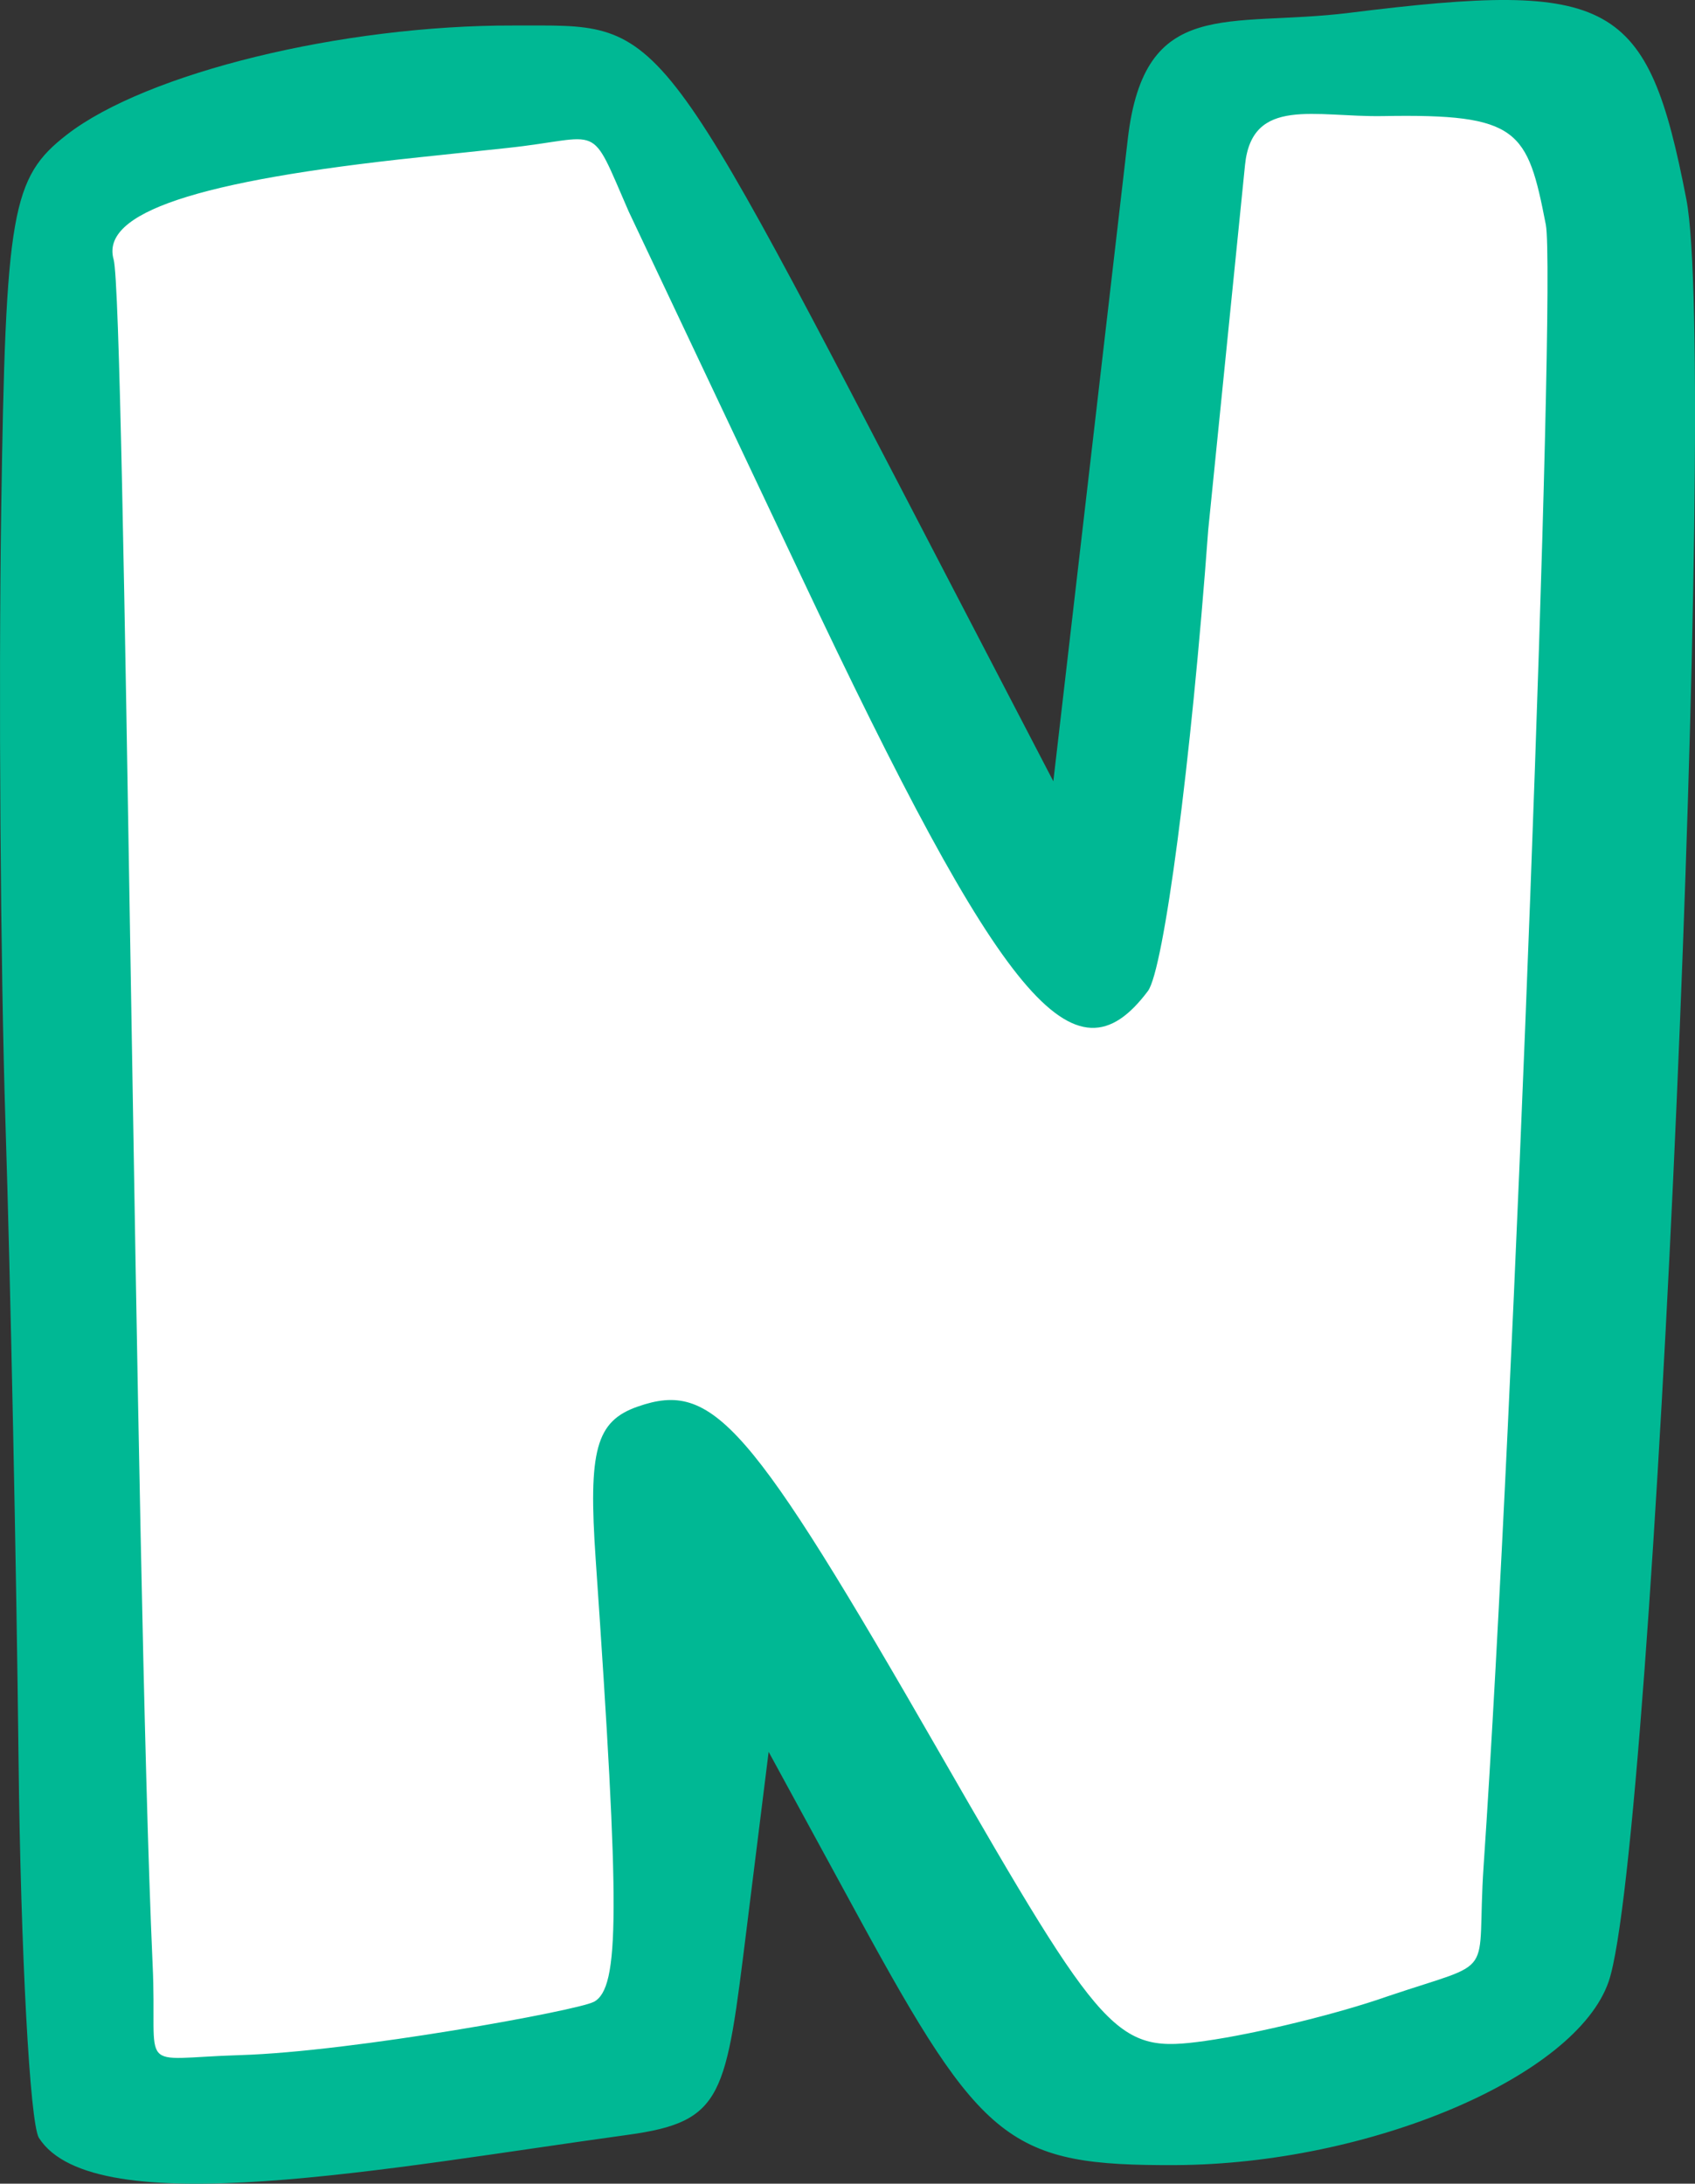 <?xml version="1.0" ?><svg height="75.922mm" viewBox="0 0 58.936 75.922" width="58.936mm" xmlns="http://www.w3.org/2000/svg">
    <rect x="0" y="0" width="58.936" height="75.922" fill="#333333" stroke="none"/>
    <path d="m -3401.954,-1057.02 19.437,-3.346 16.122,29.825 3.978,-30.211 14.223,0.749 -2.808,66.729 -17.175,3.44 -13.508,-20.804 -0.676,19.973 -18.852,0.152 z" fill="#FFFFFF" paint-order="markers stroke fill" transform="translate(-64.217,-42.568) translate(3468.509,1105.724)"/>
    <path d="m -3402.941,-988.829 c -0.313,-0.533 -0.631,-6.45 -0.706,-13.15 -0.075,-6.699 -0.28,-16.647 -0.454,-22.105 -0.175,-5.458 -0.242,-15.06 -0.149,-21.337 0.153,-10.377 0.36,-11.562 2.281,-13.051 2.771,-2.149 9.576,-3.812 15.535,-3.797 5.296,0.014 4.73,-0.709 15.153,19.33 l 3.614,6.947 2.588,-22.325 c 0.58,-5 3.478,-3.866 7.715,-4.394 9.146,-1.139 10.362,-0.465 11.707,6.482 1.121,5.79 -1.125,57.353 -2.699,61.961 -1.131,3.311 -8.317,6.358 -15.066,6.388 -5.758,0.025 -6.711,-0.723 -11.033,-8.657 l -3.111,-5.711 -0.762,6.121 c -0.73,5.853 -0.782,6.735 -4.134,7.195 -8.274,1.137 -18.554,3.121 -20.477,0.105 z m 19.299,-4.726 c 0.898,-0.493 0.909,-3.122 0.063,-15.376 -0.264,-3.817 0.01,-4.814 1.462,-5.321 2.623,-0.917 3.872,0.517 10.506,12.056 5.75,10.002 6.145,10.43 9.223,9.999 1.769,-0.248 4.618,-0.944 6.332,-1.547 3.921,-1.325 3.076,-0.517 3.351,-4.551 1.067,-15.67 2.533,-55.139 2.162,-57.049 -0.639,-3.291 -0.928,-3.862 -5.654,-3.776 -2.369,0.043 -4.563,-0.698 -4.805,1.7 l -1.28,12.69 c -0.592,8.081 -1.545,15.295 -2.097,16.031 -2.565,3.416 -5.034,0.456 -12.089,-14.493 l -5.965,-12.613 c -1.399,-3.207 -0.853,-2.562 -4.239,-2.204 l -3.059,0.323 c -7.739,0.816 -11.072,1.932 -10.61,3.552 0.402,1.41 0.739,45.459 1.354,59.242 0.188,3.891 -0.672,3.3 3.046,3.188 3.927,-0.118 11.755,-1.556 12.287,-1.849 z" fill="#00B894" transform="translate(-64.217,-42.568) translate(3468.509,1105.724)"/>
</svg>